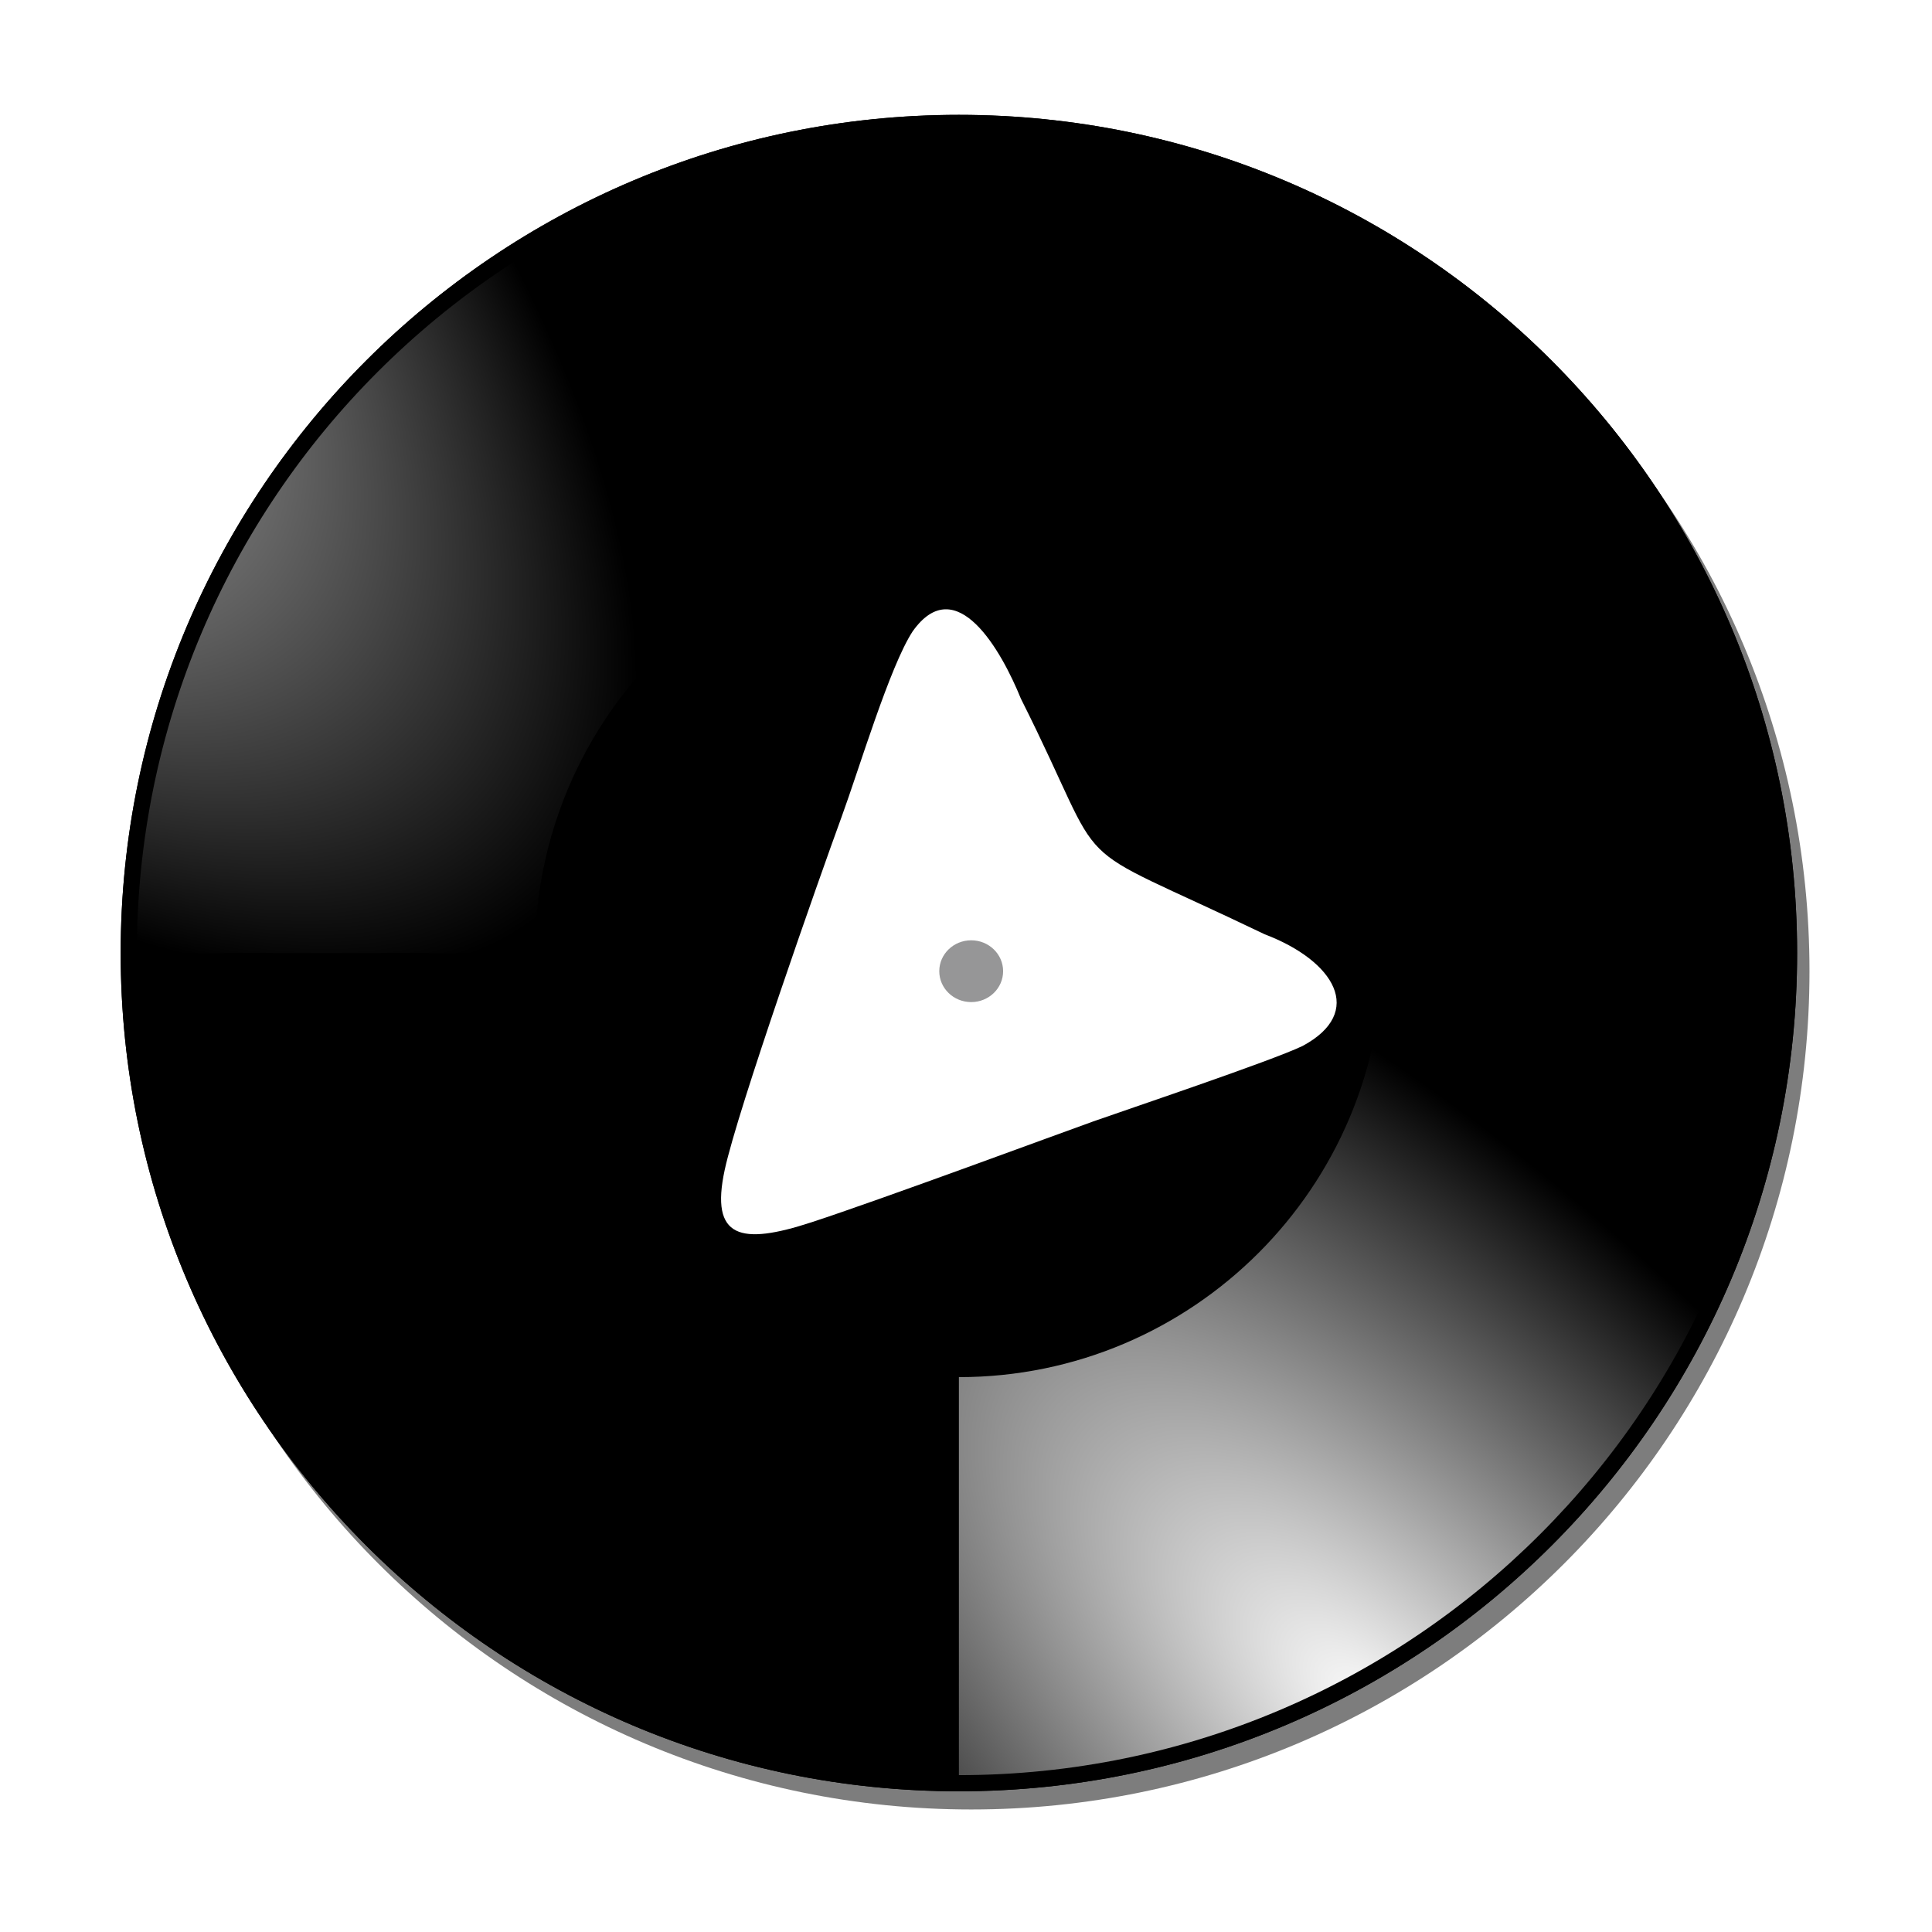 <?xml version="1.0" encoding="UTF-8" standalone="no"?>
<!-- Created with Inkscape (http://www.inkscape.org/) -->

<svg
   xmlns:dc="http://purl.org/dc/elements/1.1/"
   xmlns:cc="http://creativecommons.org/ns#"
   xmlns:rdf="http://www.w3.org/1999/02/22-rdf-syntax-ns#"
   xmlns:svg="http://www.w3.org/2000/svg"
   xmlns="http://www.w3.org/2000/svg"
   xmlns:xlink="http://www.w3.org/1999/xlink"
   xmlns:sodipodi="http://sodipodi.sourceforge.net/DTD/sodipodi-0.dtd"
   xmlns:inkscape="http://www.inkscape.org/namespaces/inkscape"
   width="200mm"
   height="200mm"
   viewBox="0 0 708.661 708.661"
   id="svg2"
   version="1.1"
   inkscape:version="0.91 r13725"
   sodipodi:docname="logo.svg">
  <defs
     id="defs4">
    <filter
       id="filter3315">
      <feGaussianBlur
         id="feGaussianBlur3317"
         stdDeviation="3.7" />
    </filter>
    <linearGradient
       id="linearGradient3273">
      <stop
         stop-color="#6c6c6c"
         id="stop3275"
         offset="0" />
      <stop
         stop-color="#3e3e3e"
         id="stop3277"
         offset="1" />
    </linearGradient>
    <linearGradient
       id="linearGradient3263">
      <stop
         stop-color="#f7f7f7"
         id="stop3265"
         offset="0" />
      <stop
         stop-color="#e1e1e1"
         id="stop3267"
         offset="1" />
    </linearGradient>
    <linearGradient
       id="linearGradient3153">
      <stop
         stop-color="#ffffff"
         id="stop3155"
         offset="0" />
      <stop
         stop-color="#ffffff"
         stop-opacity="0"
         id="stop3157"
         offset="1" />
    </linearGradient>
    <radialGradient
       r="92.5"
       fy="209.669"
       fx="289.429"
       cy="209.669"
       cx="289.429"
       gradientTransform="matrix(-1.445,1.445,-3.26,-3.26,1005.715,637.017)"
       gradientUnits="userSpaceOnUse"
       id="radialGradient3328"
       xlink:href="#linearGradient3153" />
    <radialGradient
       r="92.5"
       fy="209.669"
       fx="289.429"
       cy="209.669"
       cx="289.429"
       gradientTransform="matrix(1.445,-1.445,3.26,3.26,-594.767,709.674)"
       gradientUnits="userSpaceOnUse"
       id="radialGradient3331"
       xlink:href="#linearGradient3153" />
    <radialGradient
       r="53.688"
       fy="192.844"
       fx="199.281"
       cy="192.844"
       cx="199.281"
       gradientTransform="matrix(0,2.873,-1,0,392.844,-372.507)"
       gradientUnits="userSpaceOnUse"
       id="radialGradient3349"
       xlink:href="#linearGradient3263" />
    <radialGradient
       r="68.844"
       fy="192.844"
       fx="199.281"
       cy="192.844"
       cx="199.281"
       gradientTransform="matrix(0,2.778,-0.824,0,358.88,-353.646)"
       gradientUnits="userSpaceOnUse"
       id="radialGradient3352"
       xlink:href="#linearGradient3273" />
  </defs>
  <sodipodi:namedview
     id="base"
     pagecolor="#ffffff"
     bordercolor="#666666"
     borderopacity="1.0"
     inkscape:pageopacity="0.0"
     inkscape:pageshadow="2"
     inkscape:zoom="0.26246406"
     inkscape:cx="1553.0421"
     inkscape:cy="832.98421"
     inkscape:document-units="px"
     inkscape:current-layer="layer1"
     showgrid="false"
     inkscape:window-width="1887"
     inkscape:window-height="1026"
     inkscape:window-x="33"
     inkscape:window-y="24"
     inkscape:window-maximized="1" />
  <g
     inkscape:label="Capa 1"
     inkscape:groupmode="layer"
     id="layer1"
     transform="translate(0,-343.701)">
    <path
       stroke-miterlimit="4"
       d="m 290.714,31 c -102.12,0 -185,82.88 -185,185 0,102.12 82.88,185 185,185 102.12,0 185,-82.88 185,-185 0,-102.12 -82.88,-185 -185,-185 z m 0,179.812 c 2.866,0 5.188,2.321 5.188,5.188 0,2.866 -2.321,5.187 -5.188,5.188 -2.866,0 -5.188,-2.321 -5.188,-5.188 0,-2.866 2.321,-5.187 5.188,-5.188 z"
       id="path3309"
       inkscape:connector-curvature="0"
       style="fill:#000000;fill-opacity:0.509;fill-rule:evenodd;stroke-width:2.7;stroke-miterlimit:4;stroke-dashoffset:0;marker-start:none;marker-mid:none;marker-end:none;filter:url(#filter3315)"
       transform="matrix(1.662,0,0,1.662,-126.914,340.957)" />
    <path
       stroke-miterlimit="4"
       id="path3191"
       d="m 351.725,385.83 c -169.717,0 -307.459,137.742 -307.459,307.459 0,169.717 137.742,307.459 307.459,307.459 169.717,0 307.459,-137.742 307.459,-307.459 0,-169.717 -137.742,-307.459 -307.459,-307.459 z m 0,298.838 c 4.764,0 8.621,3.857 8.621,8.621 0,4.764 -3.857,8.621 -8.621,8.621 -4.764,0 -8.621,-3.857 -8.621,-8.621 0,-4.764 3.857,-8.621 8.621,-8.621 z"
       inkscape:connector-curvature="0"
       style="fill:#000000;fill-rule:evenodd;stroke-width:2.7;stroke-miterlimit:4;stroke-dashoffset:0;marker-start:none;marker-mid:none;marker-end:none" />
    <path
       stroke-miterlimit="4"
       id="path3176"
       d="m 351.725,385.83 c -169.717,0 -307.459,137.742 -307.459,307.459 0,169.717 137.742,307.459 307.459,307.459 169.717,0 307.459,-137.742 307.459,-307.459 0,-169.717 -137.742,-307.459 -307.459,-307.459 z m 0,5.973 c 166.441,0 301.538,135.045 301.538,301.486 0,166.441 -135.097,301.538 -301.538,301.538 -166.441,0 -301.538,-135.097 -301.538,-301.538 0,-166.441 135.097,-301.486 301.538,-301.486 z"
       inkscape:connector-curvature="0"
       style="fill:#000000;fill-rule:evenodd;stroke-width:2.7;stroke-miterlimit:4;stroke-dashoffset:0;marker-start:none;marker-mid:none;marker-end:none" />
    <path
       stroke-miterlimit="4"
       id="path3151"
       d="m 507.22,693.289 c 0,85.842 -69.654,155.547 -155.495,155.547 l 0,145.991 c 166.441,0 301.538,-135.097 301.538,-301.538 l -146.043,0 z"
       inkscape:connector-curvature="0"
       style="fill:url(#radialGradient3331);fill-rule:evenodd;stroke-width:2.7;stroke-miterlimit:4;stroke-dashoffset:0;marker-start:none;marker-mid:none;marker-end:none" />
    <path
       stroke-miterlimit="4"
       id="path3193"
       d="m 196.229,693.289 c 0,-85.842 69.654,-155.547 155.495,-155.547 l 0,-145.991 c -166.441,0 -301.538,135.097 -301.538,301.538 l 146.043,0 z"
       inkscape:connector-curvature="0"
       style="fill:url(#radialGradient3328);fill-rule:evenodd;stroke-width:2.7;stroke-miterlimit:4;stroke-dashoffset:0;marker-start:none;marker-mid:none;marker-end:none" />
    <path
       inkscape:connector-curvature="0"
       style="fill:#ffffff;fill-opacity:1;stroke:none"
       d="m 308.723,643.277 c -8.173,22.337 -38.1,107.287 -42.905,129.567 -5.433,25.191 5.94,27.65 31.807,19.201 25.867,-8.449 92.204,-33.036 103.369,-36.999 11.165,-3.963 65.522,-22.232 76.792,-27.683 23.018,-12.347 11.821,-31.189 -13.912,-40.972 -76.912,-36.918 -55.073,-18.105 -89.41,-86.417 -7.066,-17.451 -23.729,-47.176 -39.687,-24.707 -8.389,12.779 -19.627,50.444 -26.055,68.01 z"
       id="path3043" />
    <ellipse
       style="fill:#969697;fill-opacity:1;stroke:none;stroke-opacity:1"
       id="path4499"
       cx="356.236"
       cy="699.936"
       rx="11.709"
       ry="11.332" />
  </g>
</svg>
